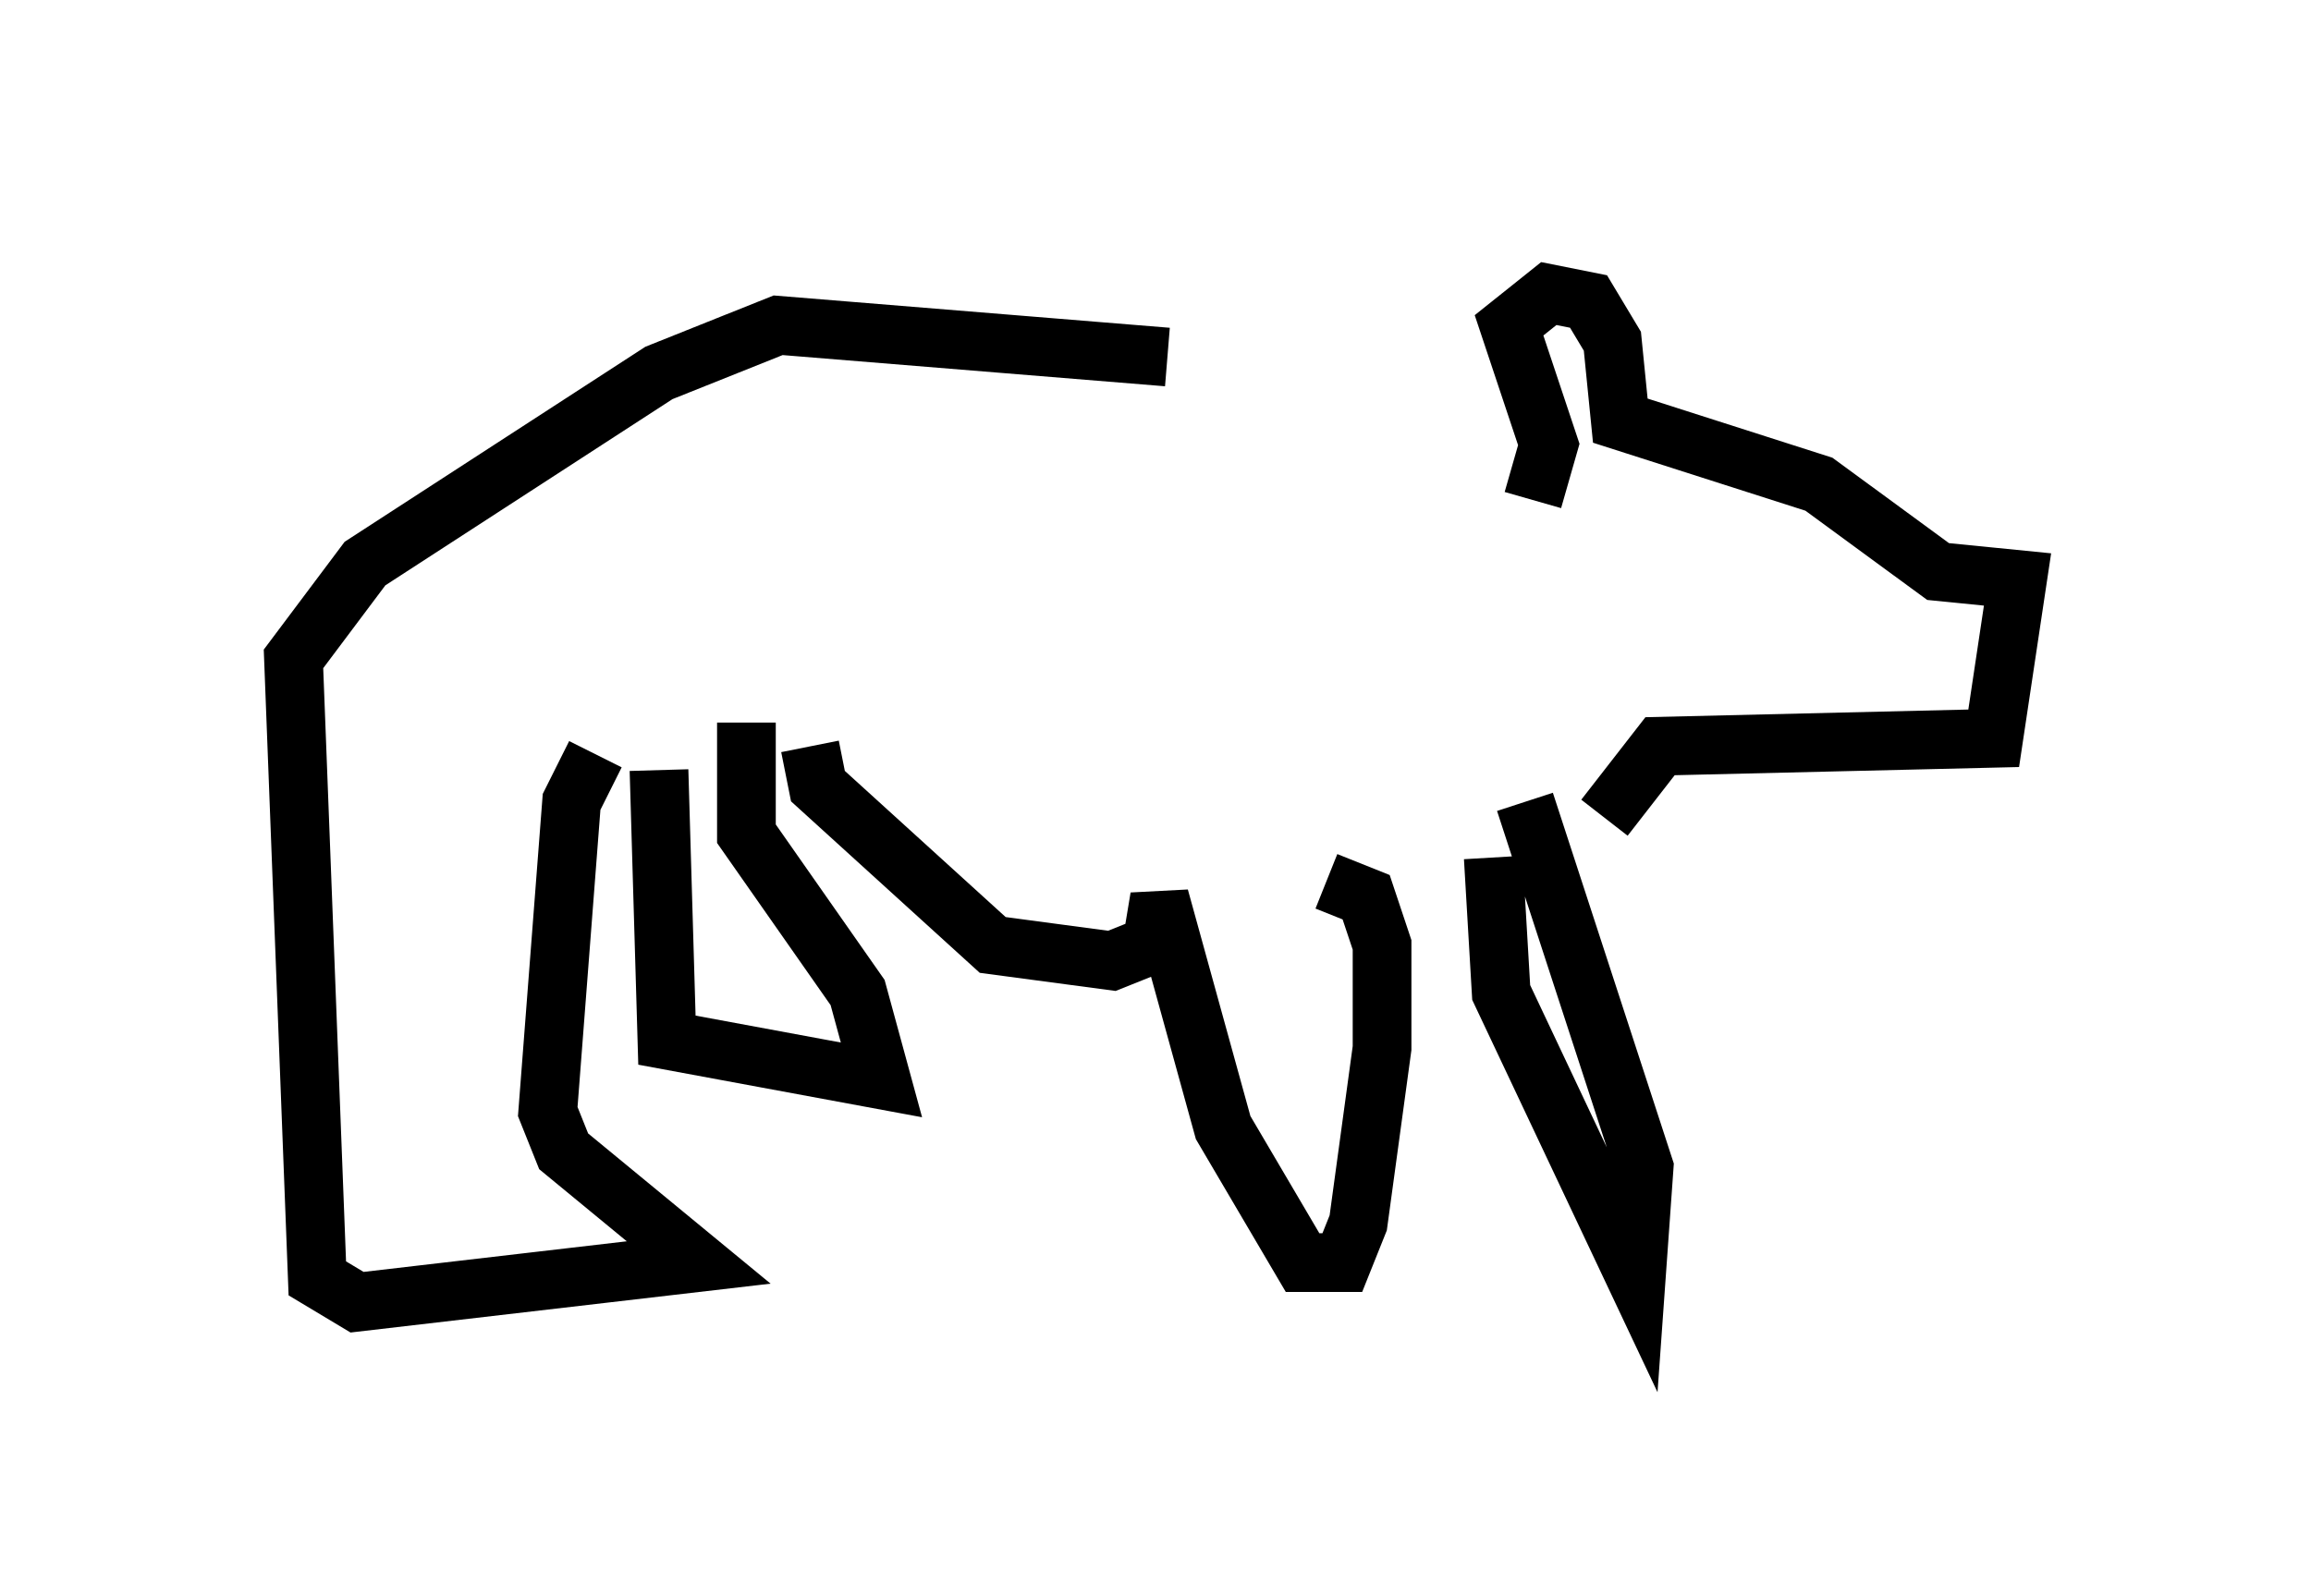 <?xml version="1.0" encoding="utf-8" ?>
<svg baseProfile="full" height="27.185" version="1.1" width="39.364" xmlns="http://www.w3.org/2000/svg" xmlns:ev="http://www.w3.org/2001/xml-events" xmlns:xlink="http://www.w3.org/1999/xlink"><defs /><rect fill="white" height="27.185" width="39.364" x="0" y="0" /><path d="M25.433, 8.654 m-5.548, -2.571 l-6.631, -0.541 -2.03, 0.812 l-5.007, 3.248 -1.218, 1.624 l0.406, 10.555 0.677, 0.406 l5.819, -0.677 -2.3, -1.894 l-0.271, -0.677 0.406, -5.277 l0.406, -0.812 m1.083, 0.271 l0.135, 4.601 3.654, 0.677 l-0.406, -1.488 -1.894, -2.706 l0.0, -1.894 m1.083, 0.406 l0.135, 0.677 2.977, 2.706 l2.03, 0.271 0.677, -0.271 l0.135, -0.812 1.083, 3.924 l1.353, 2.3 0.677, 0.0 l0.271, -0.677 0.406, -2.977 l0.0, -1.759 -0.271, -0.812 l-0.677, -0.271 m2.842, -0.406 l0.135, 2.3 2.3, 4.871 l0.135, -1.894 -2.03, -6.225 m0.135, -5.142 l0.271, -0.947 -0.677, -2.03 l0.677, -0.541 0.677, 0.135 l0.406, 0.677 0.135, 1.353 l3.383, 1.083 2.03, 1.488 l1.353, 0.135 -0.406, 2.706 l-5.683, 0.135 -0.947, 1.218 " fill="none" stroke="black" stroke-width="1" /></svg>